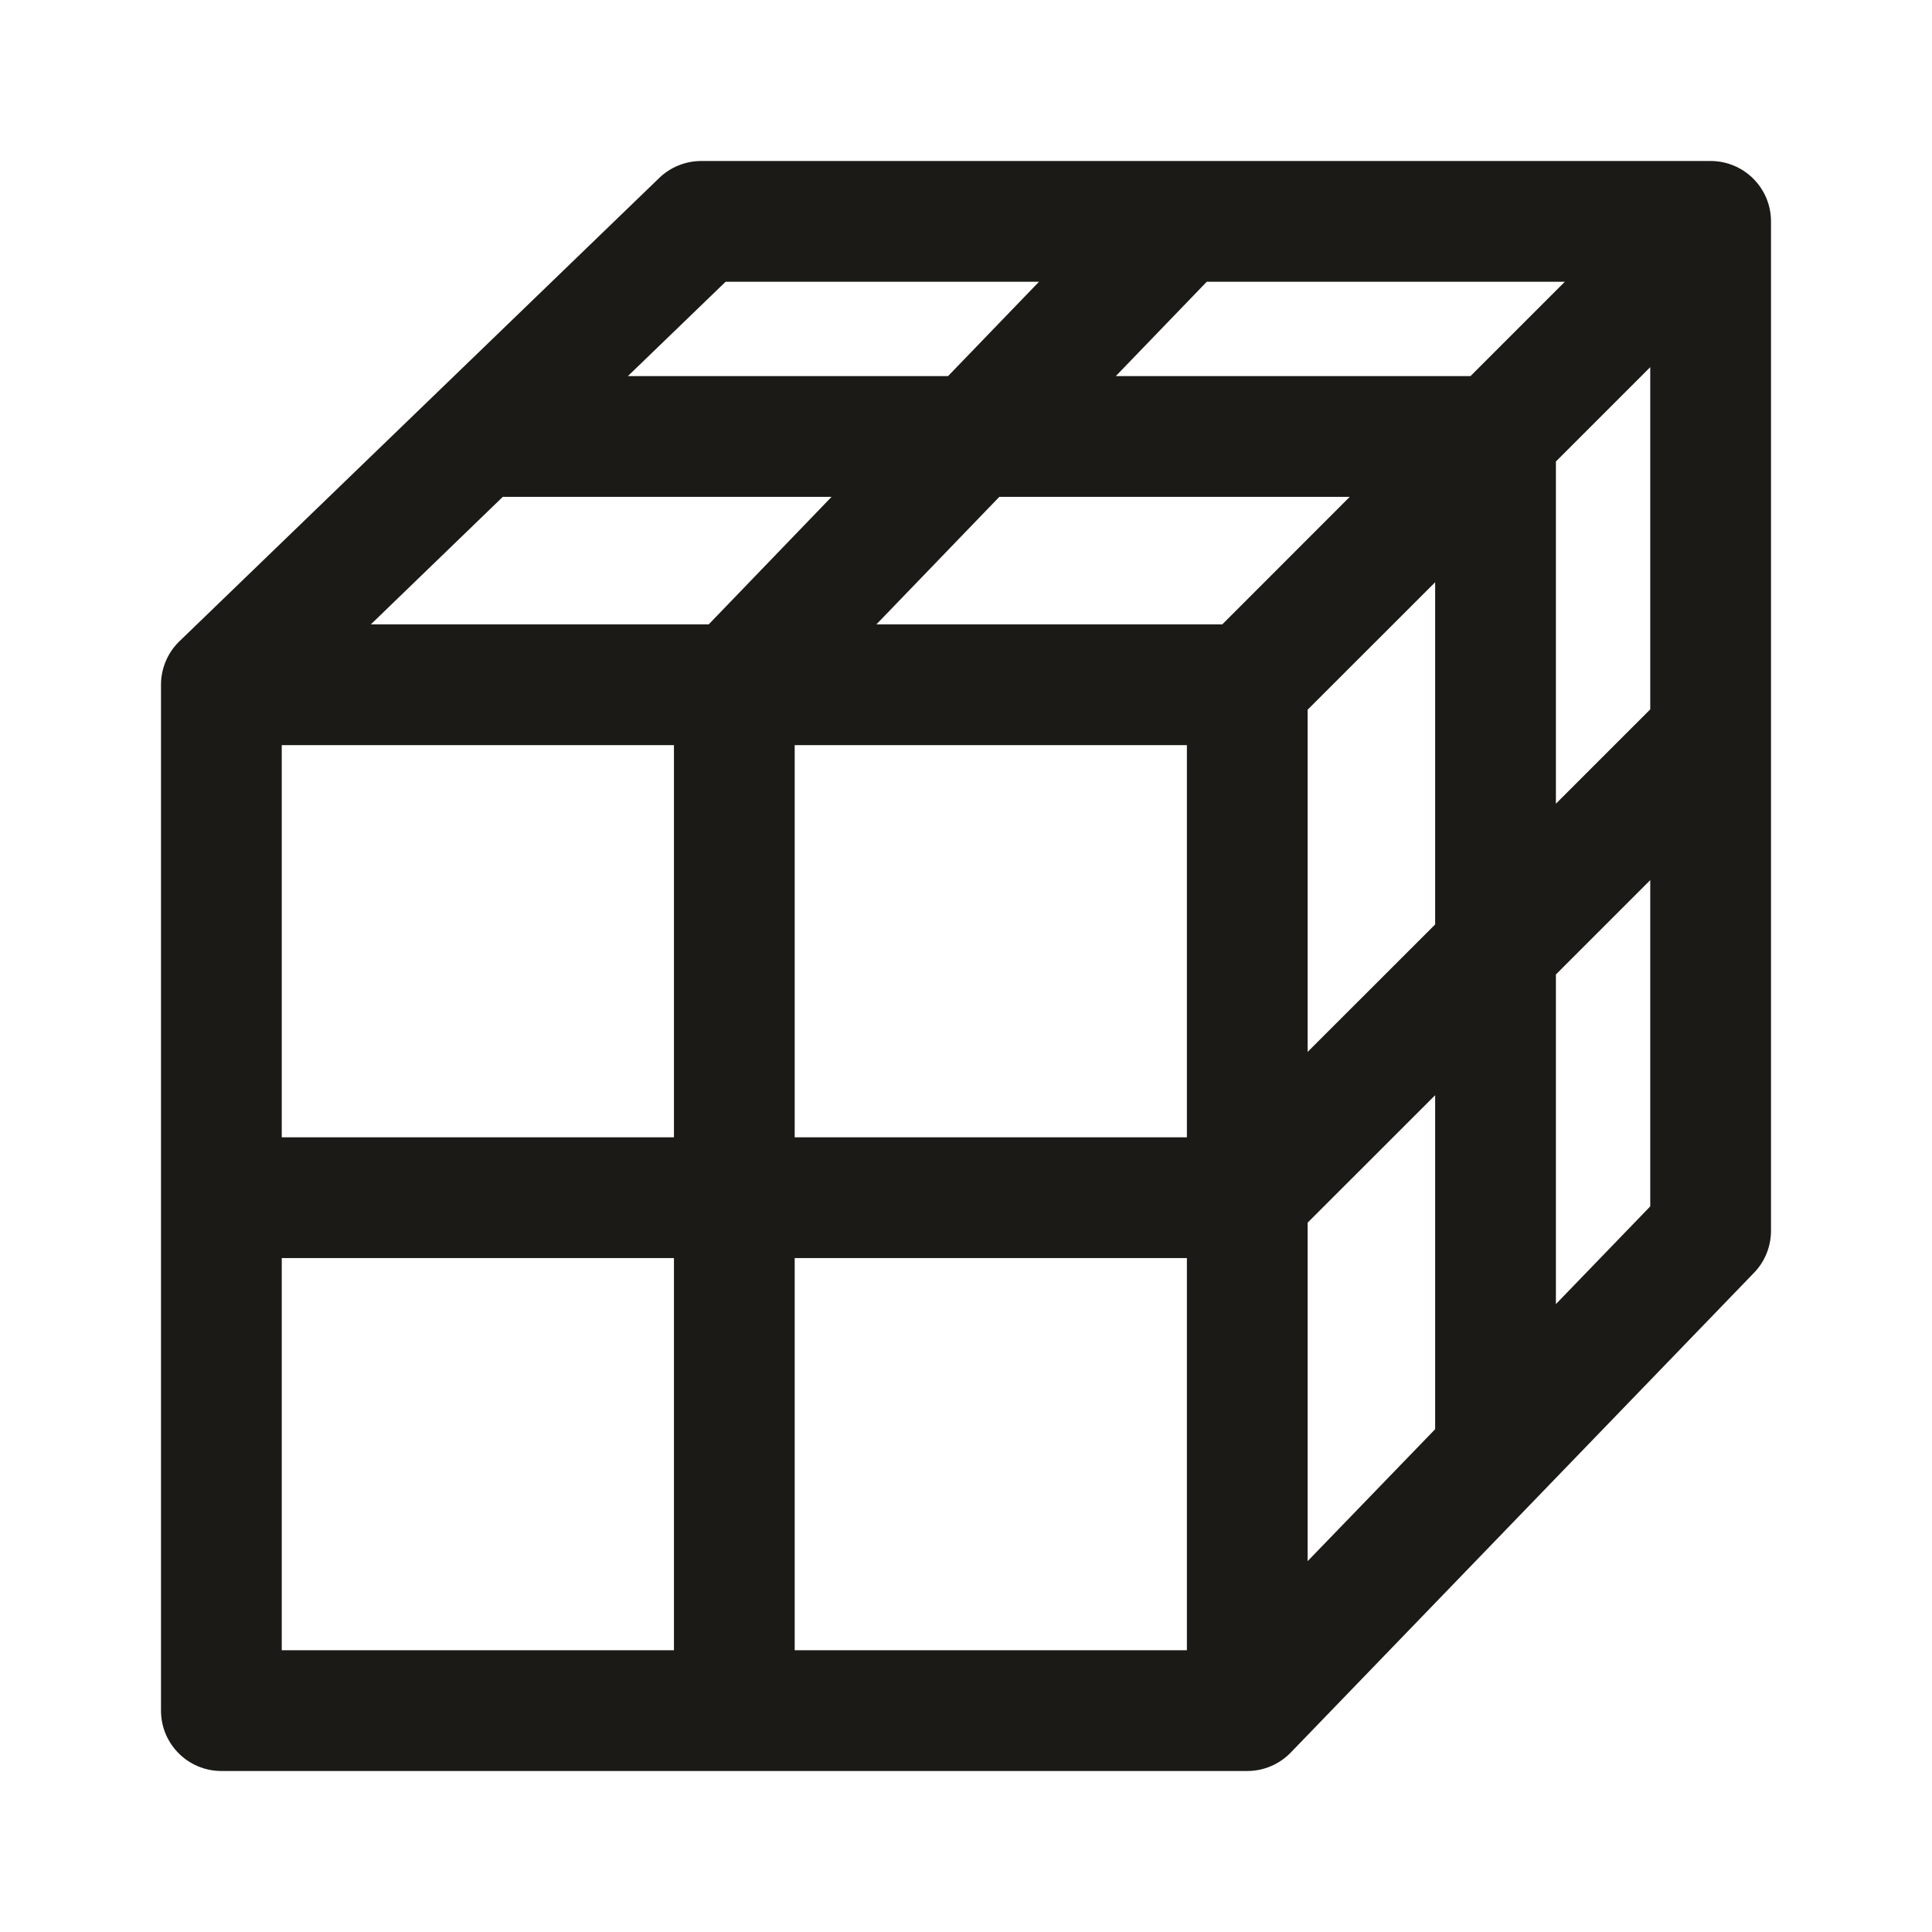 <svg width="24" height="24" viewBox="0 0 24 24" fill="none" xmlns="http://www.w3.org/2000/svg">
<g clip-path="url(#clip0_4269_1073)">
<path fill-rule="evenodd" clip-rule="evenodd" d="M14.671 2H8.711C8.517 2 8.33 2.075 8.19 2.21L2.229 7.966C2.083 8.107 2 8.302 2 8.506V21.25C2 21.664 2.336 22 2.75 22H15.494C15.698 22 15.893 21.917 16.034 21.771L21.79 15.81C21.925 15.67 22 15.483 22 15.289V2.75C22 2.336 21.664 2 21.25 2H14.673C14.673 2 14.672 2 14.671 2ZM9.872 20.5H14.744V15.628H9.872V20.5ZM8.372 15.628V20.5H3.5V15.628H8.372ZM9.872 14.128H14.744V9.256H9.872V14.128ZM8.372 9.256V14.128H3.5V9.256H8.372ZM10.887 7.756L12.414 6.172H16.767L15.184 7.756H10.887ZM16.244 8.816V13.067L17.828 11.484L17.828 7.233L16.244 8.816ZM19.328 5.733L19.328 9.984L20.5 8.812V4.561L19.328 5.733ZM19.439 3.5H14.991L13.861 4.672H18.267L19.439 3.5ZM11.777 4.672L12.907 3.5H9.014L7.8 4.672H11.777ZM6.246 6.172L4.607 7.756H8.804L10.33 6.172H6.246ZM20.5 10.933L19.328 12.105L19.328 16.2L20.5 14.986V10.933ZM17.828 17.754L17.828 13.605L16.244 15.188V19.393L17.828 17.754Z" fill="#1B1A16"/>
</g>
<defs>
<clipPath id="clip0_4269_1073">
<rect width="24" height="24" fill="white"/>
</clipPath>
</defs>
</svg>
